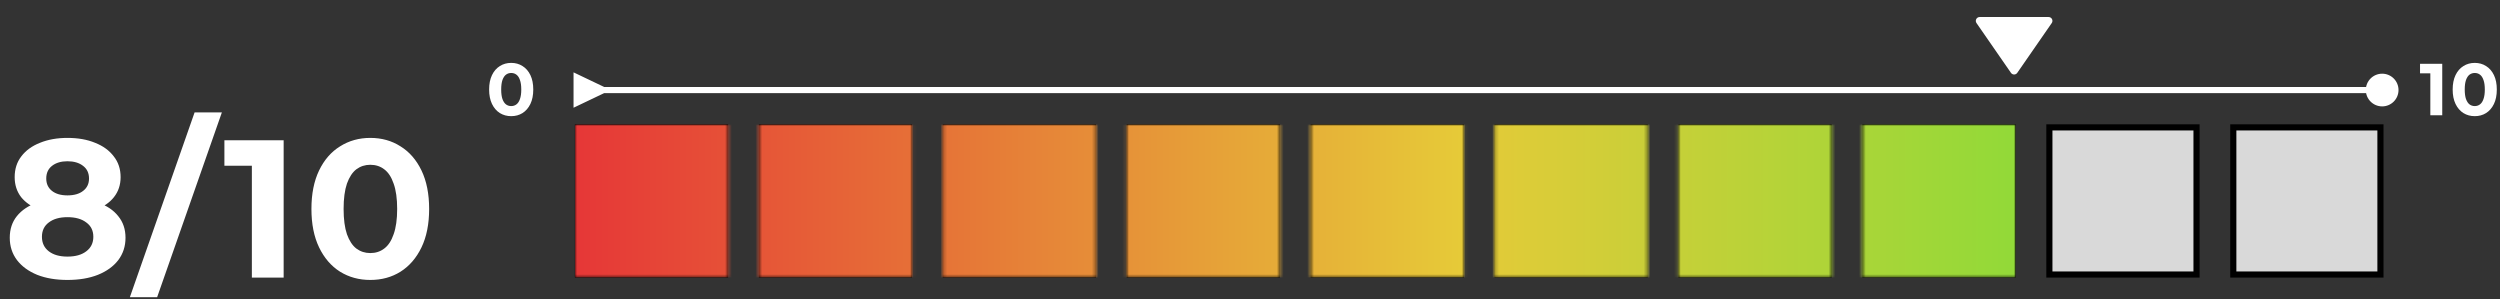 <svg width="743" height="89" viewBox="0 0 743 89" fill="none" xmlns="http://www.w3.org/2000/svg">
<rect x="0" y="0" width="743" height="89" fill="#333333" stroke="none"/>
<path d="M20.043 83.2C16.623 83.2 13.63 82.694 11.064 81.684C8.498 80.634 6.496 79.177 5.058 77.311C3.62 75.406 2.901 73.19 2.901 70.663C2.901 68.137 3.601 65.999 5 64.25C6.438 62.462 8.44 61.12 11.006 60.227C13.571 59.294 16.584 58.827 20.043 58.827C23.542 58.827 26.574 59.294 29.139 60.227C31.744 61.12 33.746 62.462 35.145 64.25C36.583 65.999 37.302 68.137 37.302 70.663C37.302 73.19 36.583 75.406 35.145 77.311C33.707 79.177 31.685 80.634 29.081 81.684C26.515 82.694 23.503 83.2 20.043 83.2ZM20.043 76.261C22.415 76.261 24.28 75.736 25.641 74.687C27.04 73.637 27.74 72.199 27.74 70.372C27.74 68.545 27.04 67.126 25.641 66.115C24.28 65.066 22.415 64.541 20.043 64.541C17.711 64.541 15.865 65.066 14.504 66.115C13.144 67.126 12.463 68.545 12.463 70.372C12.463 72.199 13.144 73.637 14.504 74.687C15.865 75.736 17.711 76.261 20.043 76.261ZM20.043 63.608C16.895 63.608 14.135 63.181 11.764 62.325C9.431 61.47 7.604 60.227 6.283 58.594C5 56.922 4.359 54.94 4.359 52.647C4.359 50.236 5.019 48.176 6.341 46.466C7.663 44.717 9.509 43.376 11.88 42.443C14.251 41.471 16.972 40.985 20.043 40.985C23.192 40.985 25.932 41.471 28.265 42.443C30.636 43.376 32.482 44.717 33.804 46.466C35.164 48.176 35.845 50.236 35.845 52.647C35.845 54.94 35.184 56.922 33.862 58.594C32.58 60.227 30.753 61.47 28.381 62.325C26.01 63.181 23.231 63.608 20.043 63.608ZM20.043 58.069C22.026 58.069 23.581 57.622 24.708 56.728C25.874 55.834 26.457 54.609 26.457 53.055C26.457 51.422 25.855 50.159 24.65 49.265C23.483 48.371 21.948 47.923 20.043 47.923C18.177 47.923 16.662 48.371 15.495 49.265C14.329 50.159 13.746 51.422 13.746 53.055C13.746 54.609 14.31 55.834 15.437 56.728C16.564 57.622 18.1 58.069 20.043 58.069ZM38.594 88.331L57.836 33.405H65.941L46.699 88.331H38.594ZM74.854 82.5V45.183L78.936 49.265H66.691V41.685H84.3V82.5H74.854ZM110.049 83.2C106.706 83.2 103.713 82.383 101.07 80.751C98.426 79.079 96.347 76.669 94.831 73.521C93.315 70.372 92.557 66.563 92.557 62.092C92.557 57.622 93.315 53.813 94.831 50.664C96.347 47.515 98.426 45.125 101.07 43.492C103.713 41.821 106.706 40.985 110.049 40.985C113.431 40.985 116.424 41.821 119.028 43.492C121.672 45.125 123.751 47.515 125.267 50.664C126.783 53.813 127.541 57.622 127.541 62.092C127.541 66.563 126.783 70.372 125.267 73.521C123.751 76.669 121.672 79.079 119.028 80.751C116.424 82.383 113.431 83.2 110.049 83.2ZM110.049 75.212C111.643 75.212 113.023 74.764 114.189 73.871C115.394 72.976 116.327 71.558 116.988 69.614C117.687 67.67 118.037 65.163 118.037 62.092C118.037 59.021 117.687 56.514 116.988 54.571C116.327 52.627 115.394 51.208 114.189 50.314C113.023 49.42 111.643 48.973 110.049 48.973C108.494 48.973 107.114 49.42 105.909 50.314C104.743 51.208 103.81 52.627 103.11 54.571C102.45 56.514 102.119 59.021 102.119 62.092C102.119 65.163 102.45 67.67 103.11 69.614C103.81 71.558 104.743 72.976 105.909 73.871C107.114 74.764 108.494 75.212 110.049 75.212Z" fill="white"/>
<rect x="171.767" y="37.858" width="43.731" height="43.731" fill="#D9D9D9" stroke="black" stroke-width="1.822"/>
<rect x="226.431" y="37.858" width="43.731" height="43.731" fill="#D9D9D9" stroke="black" stroke-width="1.822"/>
<rect x="281.094" y="37.858" width="43.731" height="43.731" fill="#D9D9D9" stroke="black" stroke-width="1.822"/>
<rect x="335.757" y="37.858" width="43.731" height="43.731" fill="#D9D9D9" stroke="black" stroke-width="1.822"/>
<rect x="390.421" y="37.858" width="43.731" height="43.731" fill="#D9D9D9" stroke="black" stroke-width="1.822"/>
<rect x="445.084" y="37.858" width="43.731" height="43.731" fill="#D9D9D9" stroke="black" stroke-width="1.822"/>
<rect x="499.748" y="37.858" width="43.731" height="43.731" fill="#D9D9D9" stroke="black" stroke-width="1.822"/>
<rect x="554.412" y="37.858" width="43.731" height="43.731" fill="#D9D9D9" stroke="black" stroke-width="1.822"/>
<rect x="609.075" y="37.858" width="43.731" height="43.731" fill="#D9D9D9" stroke="black" stroke-width="1.822"/>
<rect x="663.738" y="37.858" width="43.731" height="43.731" fill="#D9D9D9" stroke="black" stroke-width="1.822"/>
<g clip-path="url(#clip0_99_449)">
<mask id="mask0_99_449" style="mask-type:alpha" maskUnits="userSpaceOnUse" x="170" y="36" width="539" height="47">
<rect x="171.767" y="37.858" width="43.731" height="43.731" fill="#D9D9D9" stroke="black" stroke-width="1.822"/>
<rect x="226.431" y="37.858" width="43.731" height="43.731" fill="#D9D9D9" stroke="black" stroke-width="1.822"/>
<rect x="281.094" y="37.858" width="43.731" height="43.731" fill="#D9D9D9" stroke="black" stroke-width="1.822"/>
<rect x="335.757" y="37.858" width="43.731" height="43.731" fill="#D9D9D9" stroke="black" stroke-width="1.822"/>
<rect x="390.421" y="37.858" width="43.731" height="43.731" fill="#D9D9D9" stroke="black" stroke-width="1.822"/>
<rect x="445.084" y="37.858" width="43.731" height="43.731" fill="#D9D9D9" stroke="black" stroke-width="1.822"/>
<rect x="499.748" y="37.858" width="43.731" height="43.731" fill="#D9D9D9" stroke="black" stroke-width="1.822"/>
<rect x="554.412" y="37.858" width="43.731" height="43.731" fill="#D9D9D9" stroke="black" stroke-width="1.822"/>
</mask>
<g mask="url(#mask0_99_449)">
<rect x="170.856" y="36.947" width="537.524" height="45.553" fill="url(#paint0_linear_99_449)"/>
</g>
</g>
<g clip-path="url(#clip1_99_449)">
<path d="M597.659 21.651C597.764 21.803 597.903 21.927 598.066 22.013C598.23 22.099 598.411 22.143 598.595 22.143C598.779 22.143 598.961 22.099 599.124 22.013C599.287 21.927 599.427 21.803 599.531 21.651L609.781 6.847C609.899 6.676 609.969 6.476 609.982 6.269C609.995 6.061 609.951 5.854 609.854 5.67C609.758 5.486 609.613 5.331 609.435 5.224C609.257 5.116 609.053 5.06 608.845 5.06H588.346C588.138 5.061 587.935 5.118 587.758 5.226C587.581 5.334 587.436 5.488 587.34 5.672C587.244 5.855 587.199 6.062 587.211 6.269C587.224 6.476 587.292 6.676 587.41 6.847L597.659 21.651Z" fill="white"/>
</g>
<path d="M151.928 34.522C150.674 34.522 149.552 34.216 148.561 33.604C147.569 32.977 146.789 32.073 146.221 30.892C145.652 29.712 145.368 28.283 145.368 26.607C145.368 24.93 145.652 23.502 146.221 22.321C146.789 21.14 147.569 20.244 148.561 19.632C149.552 19.005 150.674 18.691 151.928 18.691C153.196 18.691 154.318 19.005 155.295 19.632C156.286 20.244 157.066 21.14 157.635 22.321C158.203 23.502 158.487 24.93 158.487 26.607C158.487 28.283 158.203 29.712 157.635 30.892C157.066 32.073 156.286 32.977 155.295 33.604C154.318 34.216 153.196 34.522 151.928 34.522ZM151.928 31.526C152.525 31.526 153.043 31.359 153.48 31.023C153.932 30.688 154.282 30.156 154.53 29.427C154.792 28.698 154.923 27.758 154.923 26.607C154.923 25.455 154.792 24.515 154.53 23.786C154.282 23.057 153.932 22.525 153.48 22.19C153.043 21.855 152.525 21.687 151.928 21.687C151.345 21.687 150.827 21.855 150.375 22.19C149.938 22.525 149.588 23.057 149.326 23.786C149.078 24.515 148.954 25.455 148.954 26.607C148.954 27.758 149.078 28.698 149.326 29.427C149.588 30.156 149.938 30.688 150.375 31.023C150.827 31.359 151.345 31.526 151.928 31.526Z" fill="white"/>
<path d="M179.566 25.849L170.456 21.5L170.456 32.02L179.566 27.671L179.566 25.849ZM703.121 26.76C703.121 29.443 705.297 31.619 707.98 31.619C710.664 31.619 712.839 29.443 712.839 26.76C712.839 24.076 710.664 21.901 707.98 21.901C705.297 21.901 703.121 24.076 703.121 26.76ZM178.655 27.671L707.98 27.671L707.98 25.849L178.655 25.849L178.655 27.671Z" fill="white"/>
<path d="M722.295 34.26V20.266L723.825 21.796H719.233V18.954H725.837V34.26H722.295ZM735.493 34.522C734.239 34.522 733.117 34.216 732.125 33.604C731.134 32.977 730.354 32.073 729.786 30.892C729.217 29.712 728.933 28.283 728.933 26.607C728.933 24.93 729.217 23.502 729.786 22.321C730.354 21.14 731.134 20.244 732.125 19.632C733.117 19.005 734.239 18.691 735.493 18.691C736.761 18.691 737.883 19.005 738.86 19.632C739.851 20.244 740.631 21.14 741.199 22.321C741.768 23.502 742.052 24.93 742.052 26.607C742.052 28.283 741.768 29.712 741.199 30.892C740.631 32.073 739.851 32.977 738.86 33.604C737.883 34.216 736.761 34.522 735.493 34.522ZM735.493 31.526C736.09 31.526 736.608 31.359 737.045 31.023C737.497 30.688 737.847 30.156 738.095 29.427C738.357 28.698 738.488 27.758 738.488 26.607C738.488 25.455 738.357 24.515 738.095 23.786C737.847 23.057 737.497 22.525 737.045 22.19C736.608 21.855 736.09 21.687 735.493 21.687C734.91 21.687 734.392 21.855 733.94 22.19C733.503 22.525 733.153 23.057 732.891 23.786C732.643 24.515 732.519 25.455 732.519 26.607C732.519 27.758 732.643 28.698 732.891 29.427C733.153 30.156 733.503 30.688 733.94 31.023C734.392 31.359 734.91 31.526 735.493 31.526Z" fill="white"/>
<defs>
<linearGradient id="paint0_linear_99_449" x1="170.856" y1="59.724" x2="708.38" y2="59.724" gradientUnits="userSpaceOnUse">
<stop stop-color="#E63737"/>
<stop offset="0.49" stop-color="#E6CA38"/>
<stop offset="1" stop-color="#5AE438"/>
</linearGradient>
<clipPath id="clip0_99_449">
<rect width="428.197" height="45.553" fill="white" transform="translate(170.856 36.947)"/>
</clipPath>
<clipPath id="clip1_99_449">
<rect width="537.524" height="26.194" fill="white" transform="translate(170.856 0.505)"/>
</clipPath>
</defs>
</svg>
